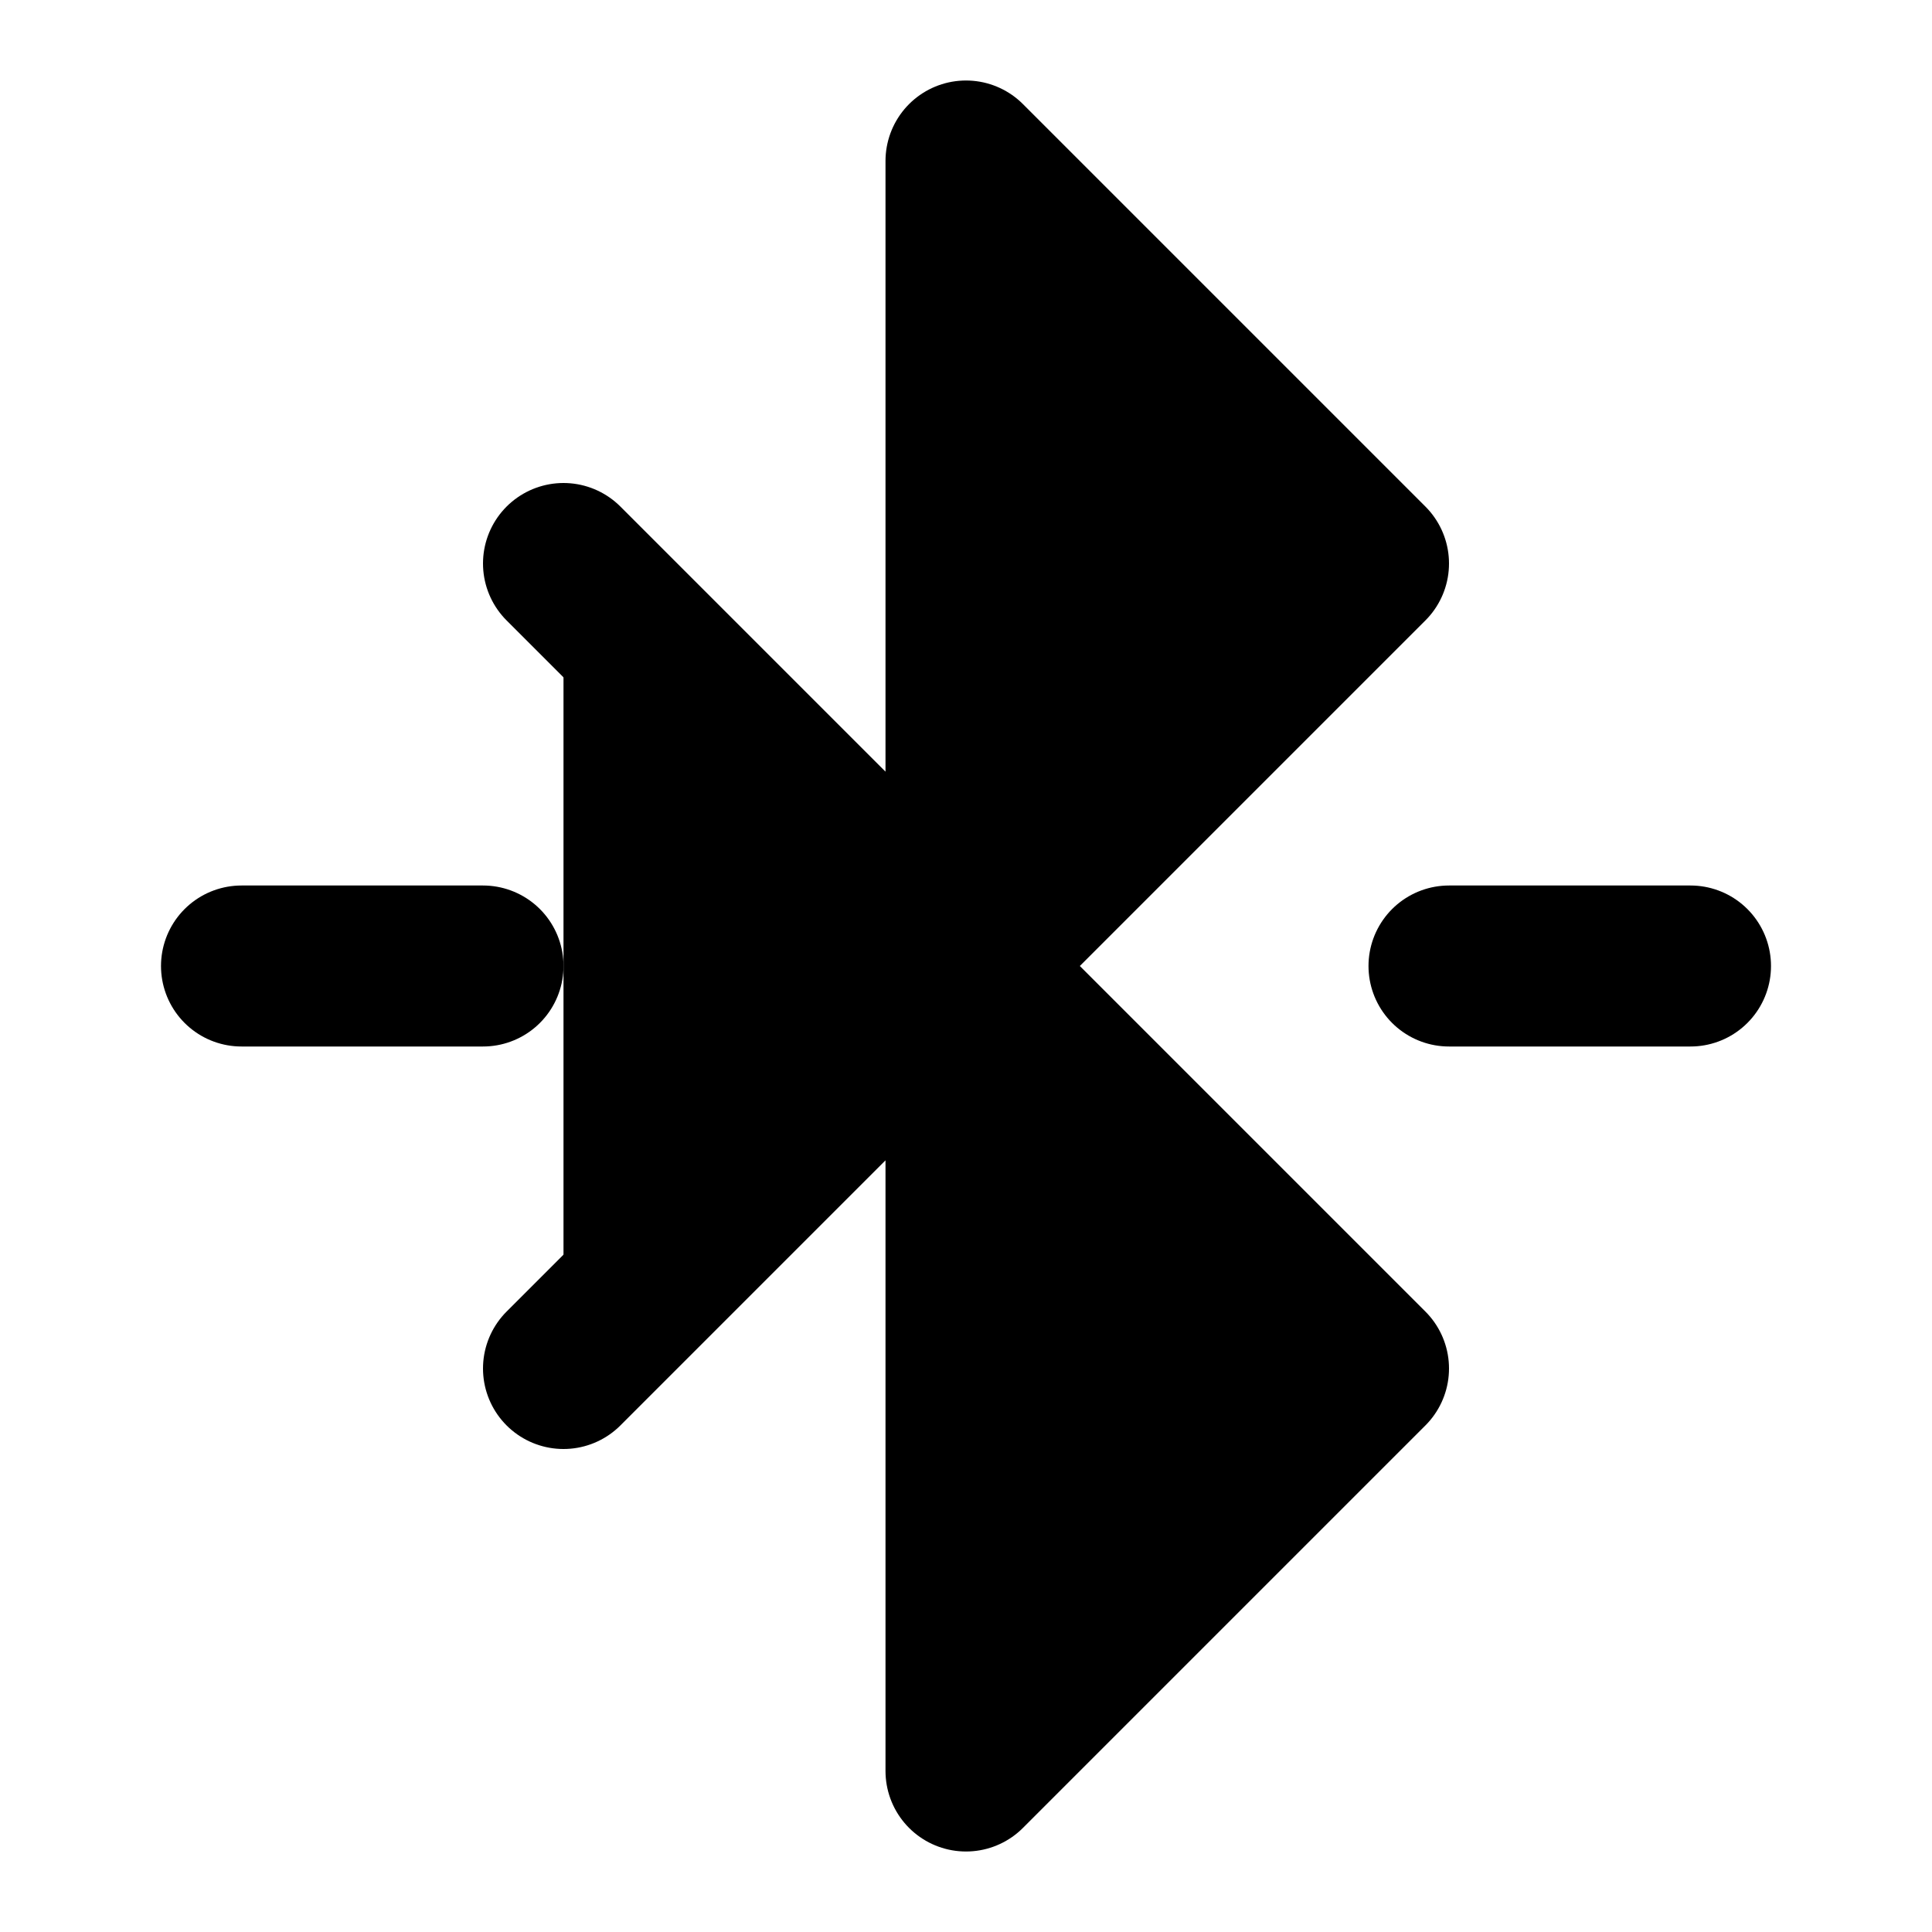 <svg xmlns="http://www.w3.org/2000/svg" width="1.5em" height="1.5em">
    <g id="tuiIconBluetoothConnectedLarge" xmlns="http://www.w3.org/2000/svg">
        <svg x="50%" y="50%" width="1.5em" height="1.5em" overflow="visible" viewBox="0 0 24 24">
            <svg x="-12" y="-12">
                <svg
                    xmlns="http://www.w3.org/2000/svg"
                    width="24"
                    height="24"
                    viewBox="0 0 24 24"
                    stroke="currentColor"
                    stroke-width="2"
                    stroke-linecap="round"
                    stroke-linejoin="round"
                >
                    <path vector-effect="non-scaling-stroke" d="m7 7 10 10-5 5V2l5 5L7 17" />
                    <line vector-effect="non-scaling-stroke" x1="18" x2="21" y1="12" y2="12" />
                    <line vector-effect="non-scaling-stroke" x1="3" x2="6" y1="12" y2="12" />
                </svg>
            </svg>
        </svg>
    </g>
</svg>
